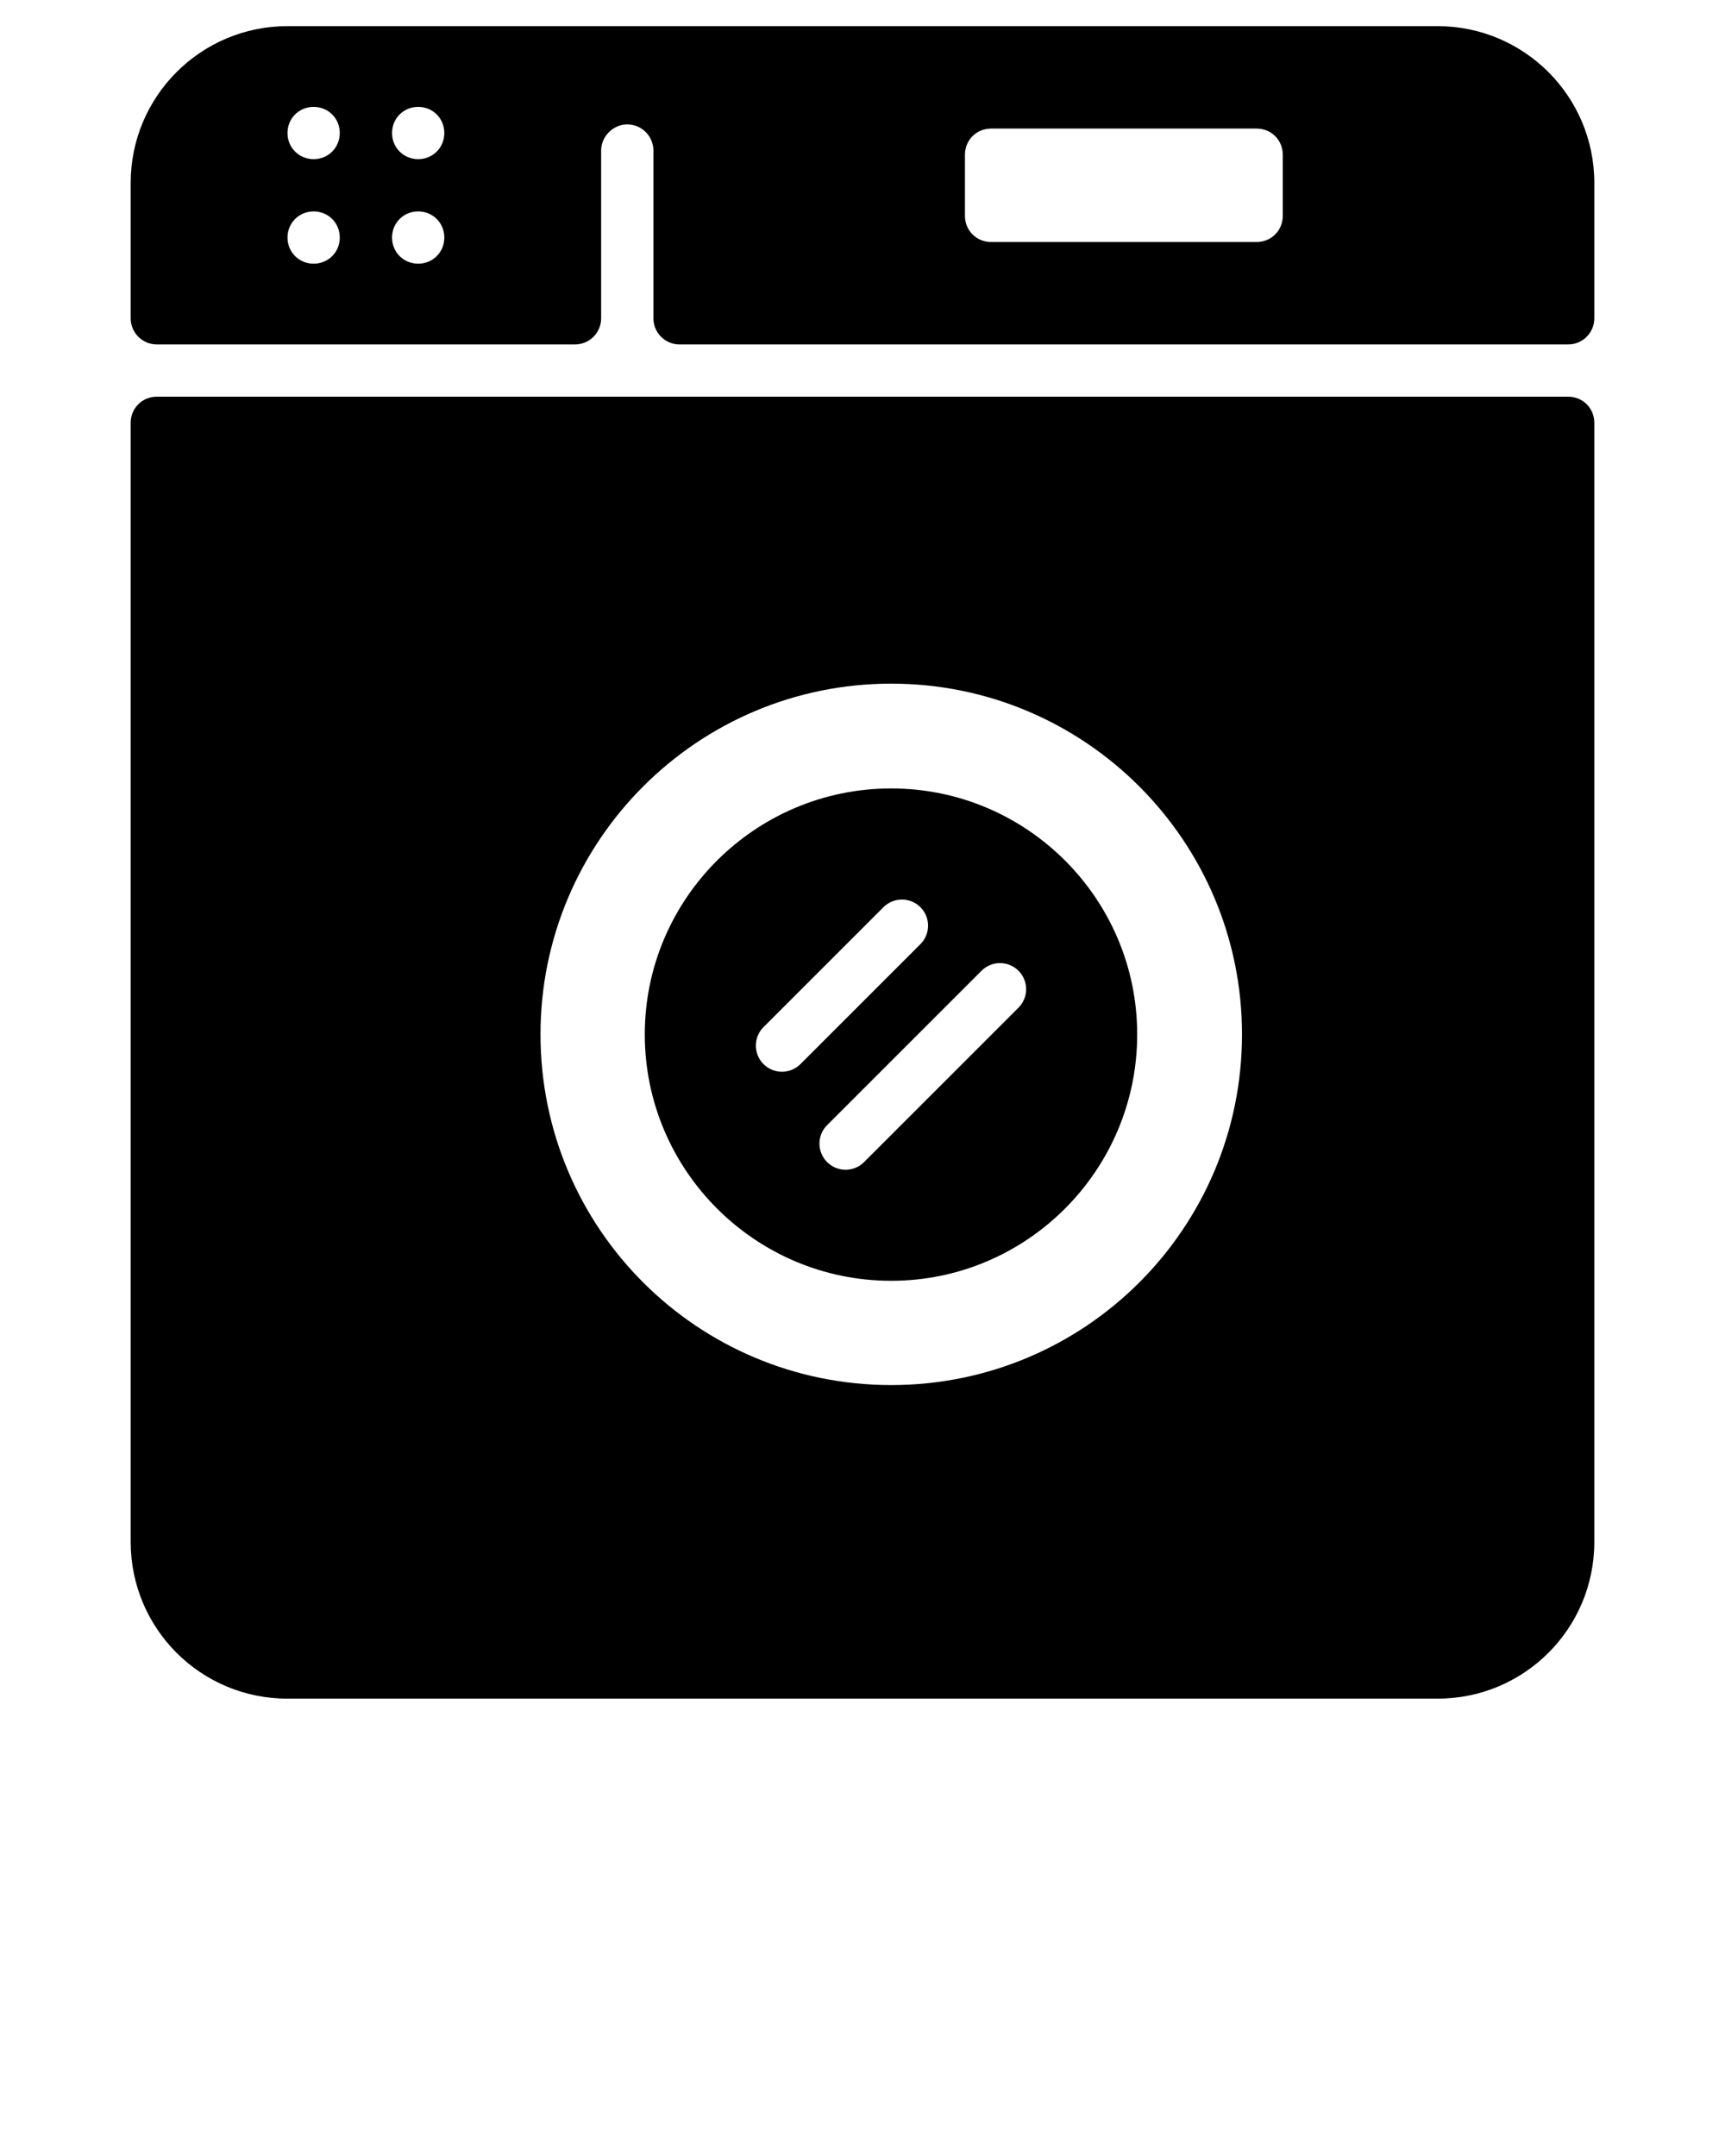 <svg xmlns="http://www.w3.org/2000/svg" xmlns:xlink="http://www.w3.org/1999/xlink" version="1.1" x="0px" y="0px" viewBox="0 0 33 41.25" enable-background="new 0 0 33 33" xml:space="preserve"><g><path d="M17.049,15.085c-2.6,0-4.714,2.111-4.714,4.706c0,2.6,2.115,4.714,4.714,4.714   c2.595,0,4.706-2.115,4.706-4.714C21.755,17.196,19.644,15.085,17.049,15.085z M14.606,20.359   c-0.195-0.195-0.195-0.512,0-0.707l2.295-2.295c0.195-0.195,0.512-0.195,0.707,0s0.195,0.512,0,0.707l-2.295,2.295   C15.118,20.554,14.801,20.554,14.606,20.359z M19.484,19.28l-2.954,2.954c-0.195,0.195-0.512,0.195-0.707,0   c-0.195-0.195-0.195-0.512,0-0.707l2.954-2.954c0.195-0.195,0.512-0.195,0.707,0S19.679,19.085,19.484,19.28z"/><g><path d="M30,7.59H3c-0.28,0-0.5,0.22-0.5,0.5V29.5c0,1.66,1.34,3,3,3h22c1.66,0,3-1.34,3-3V8.09C30.5,7.81,30.28,7.59,30,7.59z     M17.05,26.5c-3.71,0-6.71-3-6.71-6.71c0-3.7,3-6.71,6.71-6.71c3.71,0,6.71,3.01,6.71,6.71C23.76,23.5,20.76,26.5,17.05,26.5z"/><path d="M27.5,0.5h-22c-1.657,0-3,1.343-3,3v2.59c0,0.276,0.224,0.5,0.5,0.5h8c0.276,0,0.5-0.224,0.5-0.5V2.88    c0-0.27,0.23-0.5,0.5-0.5c0.28,0,0.5,0.23,0.5,0.5v3.21c0,0.276,0.224,0.5,0.5,0.5h17c0.276,0,0.5-0.224,0.5-0.5V3.5    C30.5,1.843,29.157,0.5,27.5,0.5z M6,5.045c-0.28,0-0.5-0.22-0.5-0.5c0-0.28,0.22-0.5,0.5-0.5s0.5,0.22,0.5,0.5    C6.5,4.825,6.28,5.045,6,5.045z M6,3.045c-0.28,0-0.5-0.22-0.5-0.5c0-0.28,0.22-0.5,0.5-0.5s0.5,0.22,0.5,0.5    C6.5,2.825,6.28,3.045,6,3.045z M8,5.045c-0.28,0-0.5-0.22-0.5-0.5c0-0.28,0.22-0.5,0.5-0.5s0.5,0.22,0.5,0.5    C8.5,4.825,8.28,5.045,8,5.045z M8,3.045c-0.28,0-0.5-0.22-0.5-0.5c0-0.28,0.22-0.5,0.5-0.5s0.5,0.22,0.5,0.5    C8.5,2.825,8.28,3.045,8,3.045z M24.54,4.13c0,0.28-0.22,0.5-0.5,0.5h-5.08c-0.28,0-0.5-0.22-0.5-0.5V2.96    c0-0.28,0.22-0.5,0.5-0.5h5.08c0.28,0,0.5,0.22,0.5,0.5V4.13z"/></g></g></svg>